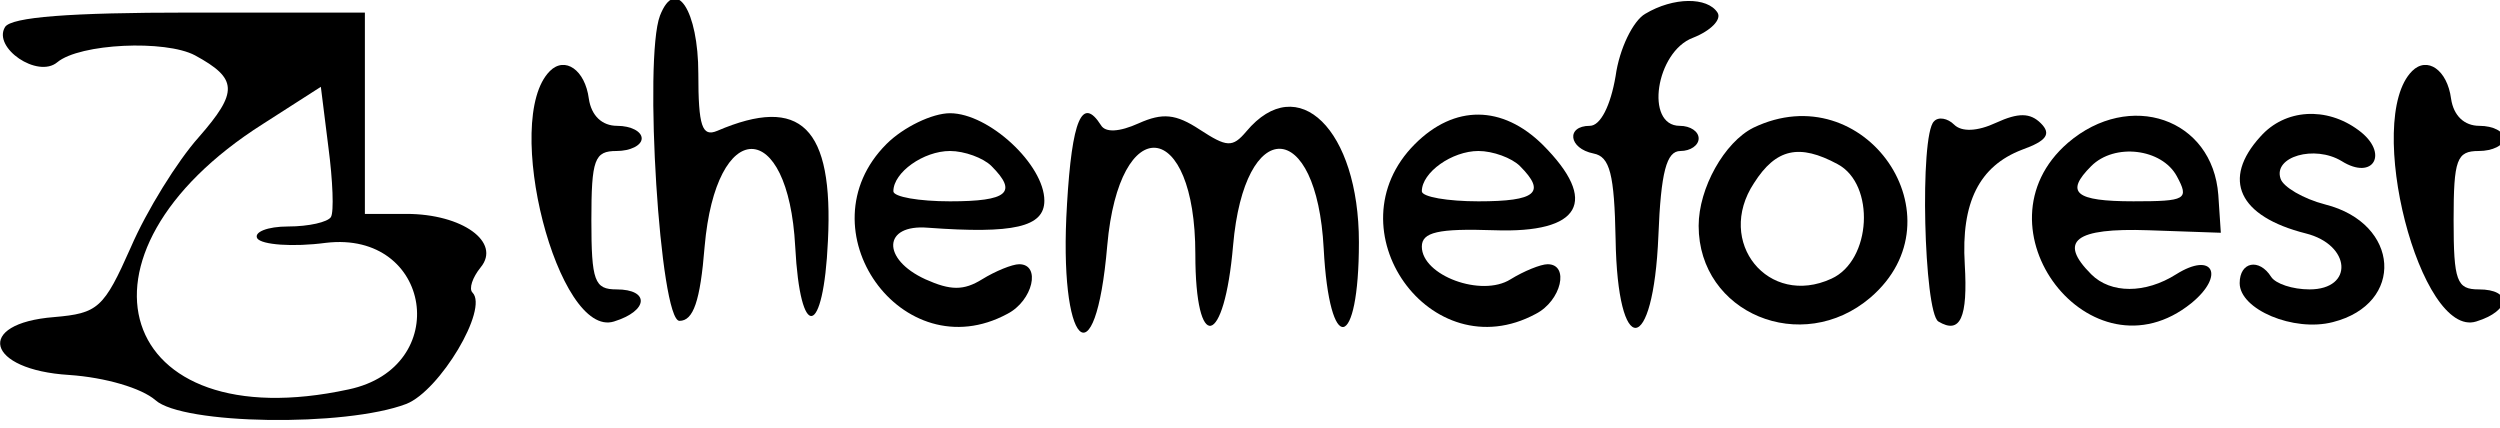 <!-- Generated by IcoMoon.io -->
<svg version="1.1" xmlns="http://www.w3.org/2000/svg" width="187" height="32" viewBox="0 0 187 32">
<title>theme</title>
<path d="M49.365 1.176c-1.224 3.2 0 22.824 1.459 22.824 1.035 0 1.553-1.459 1.882-5.553 0.847-9.741 6.259-9.741 6.776 0 0.376 7.153 2.118 6.824 2.447-0.424 0.424-8.518-2.024-10.918-8.282-8.235-1.129 0.471-1.412-0.329-1.412-4.282 0-4.706-1.694-7.341-2.871-4.329z"></path>
<path d="M123.059 1.035c-0.894 0.518-1.929 2.588-2.212 4.659-0.376 2.212-1.129 3.718-1.929 3.718-1.788 0-1.6 1.694 0.282 2.071 1.224 0.235 1.553 1.553 1.647 6.4 0.141 8.988 2.824 8.8 3.2-0.235 0.188-4.8 0.612-6.353 1.647-6.353 0.753 0 1.365-0.424 1.365-0.941s-0.612-0.941-1.412-0.941c-2.635 0-1.788-5.553 0.988-6.588 1.318-0.518 2.165-1.365 1.835-1.882-0.753-1.176-3.294-1.176-5.412 0.094z"></path>
<path d="M0.376 2.024c-0.941 1.553 2.447 3.859 3.906 2.635 1.694-1.412 8.094-1.694 10.306-0.518 3.2 1.741 3.247 2.729 0.282 6.118-1.6 1.788-3.906 5.506-5.082 8.235-2.024 4.565-2.447 4.941-5.741 5.224-5.976 0.471-5.082 3.953 1.129 4.329 2.729 0.188 5.412 0.988 6.447 1.882 2.024 1.835 14.212 2.024 18.776 0.282 2.494-0.988 6.165-7.106 4.941-8.329-0.282-0.282 0-1.129 0.612-1.882 1.553-1.882-1.365-4-5.553-4h-3.106v-15.059h-13.129c-8.894 0-13.318 0.329-13.788 1.082zM24.753 16.235c-0.235 0.376-1.647 0.706-3.2 0.706s-2.588 0.424-2.306 0.894c0.329 0.471 2.635 0.659 5.129 0.329 7.953-0.941 9.506 9.318 1.694 10.965-17.365 3.765-21.835-10.071-6.4-19.859l4.329-2.776 0.565 4.518c0.329 2.494 0.424 4.847 0.188 5.224z"></path>
<path d="M41.129 5.318c-3.624 3.624 0.612 20.047 4.8 18.729 2.588-0.8 2.682-2.4 0.188-2.4-1.647 0-1.882-0.612-1.882-5.176s0.235-5.176 1.882-5.176c1.035 0 1.882-0.424 1.882-0.941s-0.8-0.941-1.835-0.941c-1.129 0-1.929-0.753-2.118-2.024-0.282-2.165-1.788-3.2-2.918-2.071z"></path>
<path d="M180.424 5.318c-3.624 3.624 0.612 20.047 4.8 18.729 2.588-0.8 2.682-2.4 0.188-2.4-1.647 0-1.882-0.612-1.882-5.176s0.235-5.176 1.882-5.176c1.035 0 1.882-0.424 1.882-0.941s-0.8-0.941-1.835-0.941c-1.129 0-1.929-0.753-2.118-2.024-0.282-2.165-1.788-3.2-2.918-2.071z"></path>
<path d="M66.306 10.776c-6.353 6.353 1.176 16.941 9.035 12.706 1.929-0.988 2.541-3.718 0.894-3.718-0.518 0-1.788 0.518-2.776 1.129-1.365 0.847-2.353 0.847-4.235 0-3.294-1.506-3.2-4.141 0.188-3.859 6.4 0.471 8.706-0.047 8.706-2.024 0-2.682-4.141-6.541-7.059-6.541-1.318 0-3.482 1.035-4.753 2.306zM74.165 12.424c1.976 1.976 1.224 2.635-3.106 2.635-2.306 0-4.235-0.329-4.235-0.753 0-1.412 2.259-3.012 4.235-3.012 1.082 0 2.494 0.518 3.106 1.129z"></path>
<path d="M79.812 15.294c-0.659 10.635 2.118 13.506 3.012 3.059 0.894-10.118 6.588-9.553 6.588 0.659 0 7.482 2.165 7.012 2.824-0.659 0.847-9.741 6.259-9.6 6.776 0.235 0.424 8.094 2.635 7.718 2.635-0.471 0-8.424-4.565-12.894-8.424-8.282-1.035 1.224-1.459 1.176-3.482-0.141-1.788-1.176-2.776-1.271-4.565-0.471-1.459 0.659-2.494 0.706-2.824 0.141-1.412-2.212-2.165-0.424-2.541 5.929z"></path>
<path d="M105.835 10.776c-6.353 6.353 1.176 16.941 9.035 12.706 1.929-0.988 2.541-3.718 0.894-3.718-0.518 0-1.788 0.518-2.776 1.129-2.165 1.365-6.635-0.282-6.635-2.447 0-1.082 1.224-1.365 5.412-1.224 6.494 0.235 7.859-2.165 3.624-6.4-3.012-2.965-6.588-3.012-9.553-0.047zM113.694 12.424c1.976 1.976 1.224 2.635-3.106 2.635-2.306 0-4.235-0.329-4.235-0.753 0-1.412 2.259-3.012 4.235-3.012 1.082 0 2.494 0.518 3.106 1.129z"></path>
<path d="M131.153 9.553c-2.165 1.082-4.094 4.518-4.094 7.341 0 6.541 7.718 9.741 12.847 5.365 6.965-5.976-0.424-16.706-8.753-12.706zM137.459 12.282c2.824 1.506 2.541 7.2-0.471 8.565-4.706 2.165-8.706-2.729-5.788-7.153 1.647-2.588 3.388-2.965 6.259-1.412z"></path>
<path d="M144.659 9.082c-1.082 1.035-0.753 14.259 0.329 14.965 1.647 0.988 2.212-0.282 1.976-4.282-0.282-4.612 1.082-7.341 4.282-8.565 1.835-0.659 2.212-1.176 1.412-1.976s-1.694-0.8-3.341-0.047c-1.412 0.659-2.588 0.706-3.153 0.141-0.471-0.471-1.176-0.612-1.506-0.235z"></path>
<path d="M154.682 10.682c-7.294 6.306 1.741 18.024 9.224 12 2.541-2.071 1.647-3.906-1.129-2.165-2.306 1.459-4.894 1.459-6.353 0-2.494-2.494-1.224-3.482 4.282-3.294l5.412 0.188-0.188-2.824c-0.424-5.741-6.635-7.859-11.247-3.906zM162.824 13.176c0.941 1.741 0.706 1.882-3.247 1.882-4.376 0-5.129-0.659-3.153-2.635 1.741-1.741 5.271-1.318 6.4 0.753z"></path>
<path d="M169.082 10.212c-2.918 3.2-1.647 5.976 3.388 7.247 3.388 0.847 3.624 4.188 0.282 4.188-1.271 0-2.541-0.424-2.871-0.941-0.894-1.412-2.353-1.129-2.353 0.471 0 1.976 4.047 3.671 6.965 2.918 5.412-1.365 5.035-7.388-0.565-8.8-1.647-0.424-3.153-1.318-3.341-1.929-0.565-1.647 2.541-2.541 4.565-1.318 2.4 1.506 3.576-0.612 1.271-2.306-2.4-1.788-5.506-1.6-7.341 0.471z"></path>
</svg>

